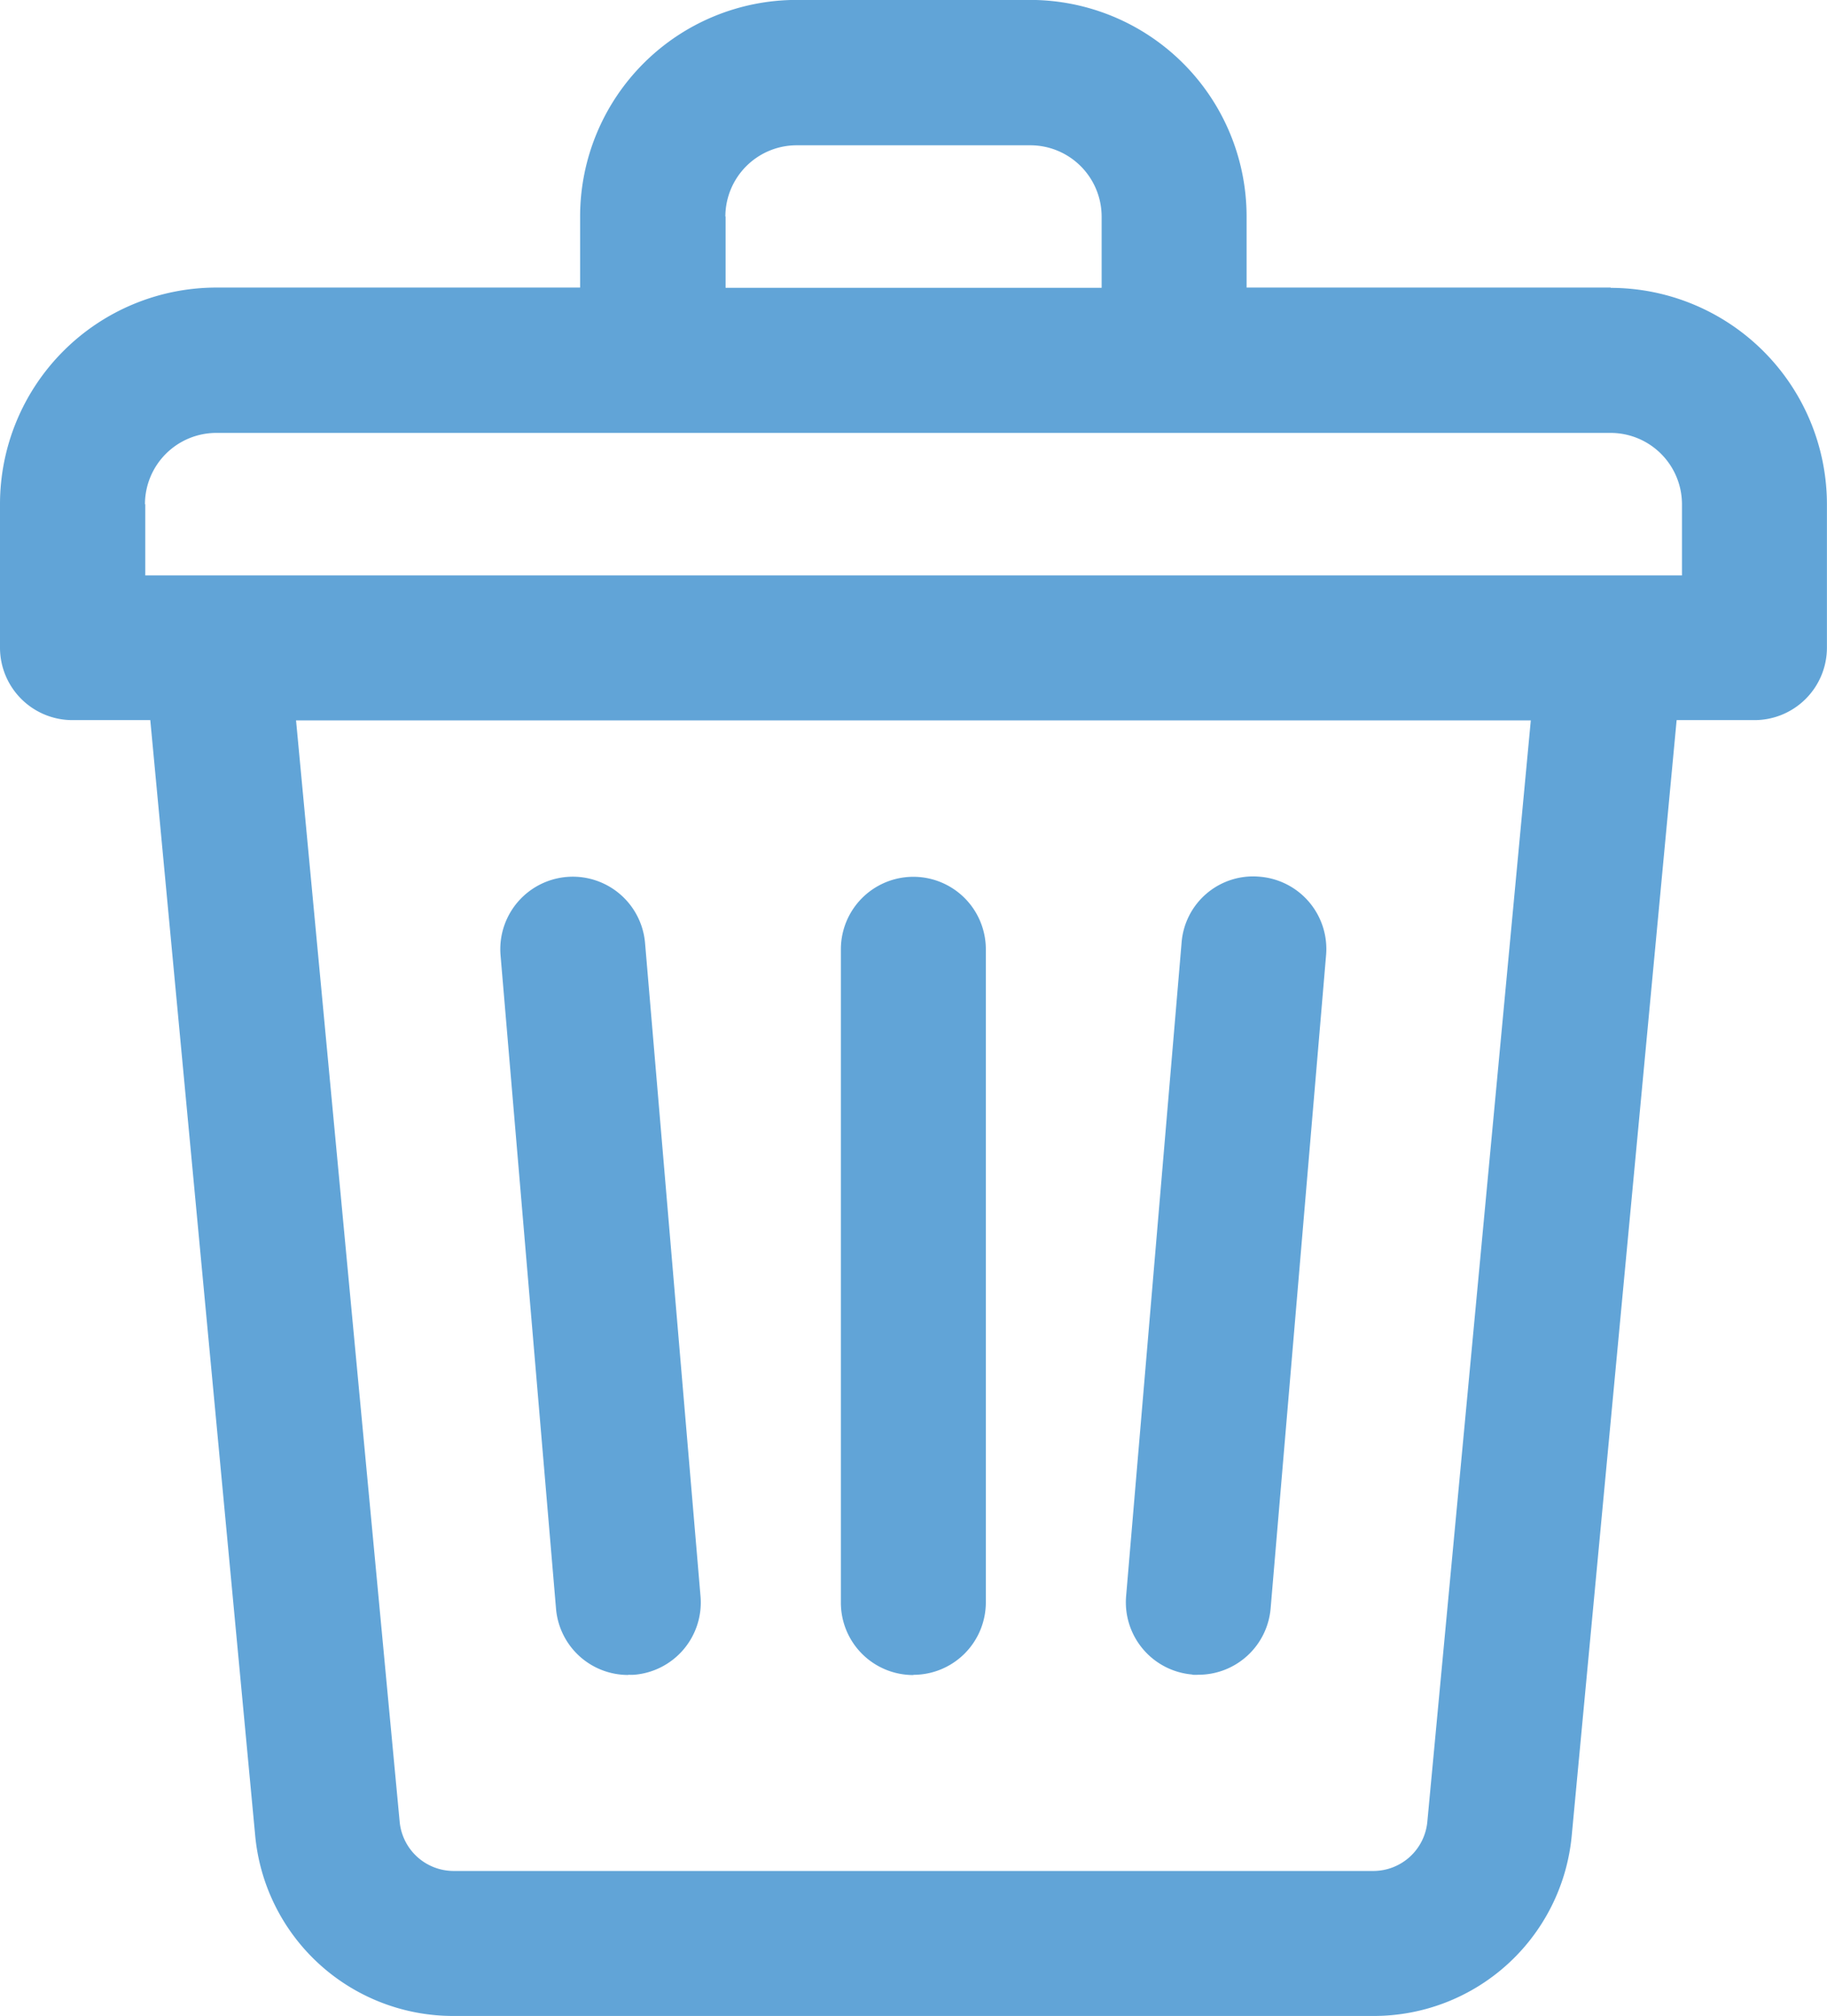 <svg id="Raggruppa_2627" data-name="Raggruppa 2627" xmlns="http://www.w3.org/2000/svg" xmlns:xlink="http://www.w3.org/1999/xlink" width="25.006" height="27.586" viewBox="0 0 25.006 27.586">
  <defs>
    <clipPath id="clip-path">
      <rect id="Rettangolo_329" data-name="Rettangolo 329" width="25.006" height="27.586" fill="#61a4d7"/>
    </clipPath>
  </defs>
  <g id="Raggruppa_2626" data-name="Raggruppa 2626" clip-path="url(#clip-path)">
    <path id="Tracciato_3887" data-name="Tracciato 3887" d="M22.046,3.936H17.062V2.961A2.964,2.964,0,0,0,14.1,0H10.9a2.964,2.964,0,0,0-2.96,2.96v.976H2.96A2.964,2.964,0,0,0,0,6.9V8.863a.992.992,0,0,0,.992.992H2.057L3.492,25.11a2.721,2.721,0,0,0,2.72,2.477H18.793a2.721,2.721,0,0,0,2.72-2.477L22.948,9.855h1.065a.992.992,0,0,0,.992-.992V6.9a2.964,2.964,0,0,0-2.96-2.96M9.928,2.964a.977.977,0,0,1,.975-.975h3.2a.977.977,0,0,1,.975.975v.975H9.931V2.964ZM1.984,6.9a.977.977,0,0,1,.975-.975H22.046a.977.977,0,0,1,.975.975v.975H1.988V6.9ZM19.536,24.927a.743.743,0,0,1-.742.676H6.212a.743.743,0,0,1-.742-.676L4.052,9.859h16.9Z" transform="translate(0 -0.001)" fill="#61a4d7"/>
    <path id="Tracciato_3888" data-name="Tracciato 3888" d="M183.777,201.428a.992.992,0,0,0,.992-.992V191.5a.992.992,0,0,0-1.984,0v8.939a.99.99,0,0,0,.992.992" transform="translate(-171.276 -178.51)" fill="#61a4d7"/>
    <path id="Tracciato_3889" data-name="Tracciato 3889" d="M110.508,201.4a.69.69,0,0,0,.083,0,.992.992,0,0,0,.905-1.072l-.759-8.939a.992.992,0,1,0-1.978.166l.759,8.939a.99.99,0,0,0,.989.909" transform="translate(-101.908 -178.483)" fill="#61a4d7"/>
    <path id="Tracciato_3890" data-name="Tracciato 3890" d="M245.656,201.4a.717.717,0,0,0,.083,0,.992.992,0,0,0,.989-.909l.759-8.939a.992.992,0,0,0-.906-1.072.982.982,0,0,0-1.072.906l-.759,8.939a.992.992,0,0,0,.906,1.072" transform="translate(-229.337 -178.483)" fill="#61a4d7"/>
  </g>
</svg>
